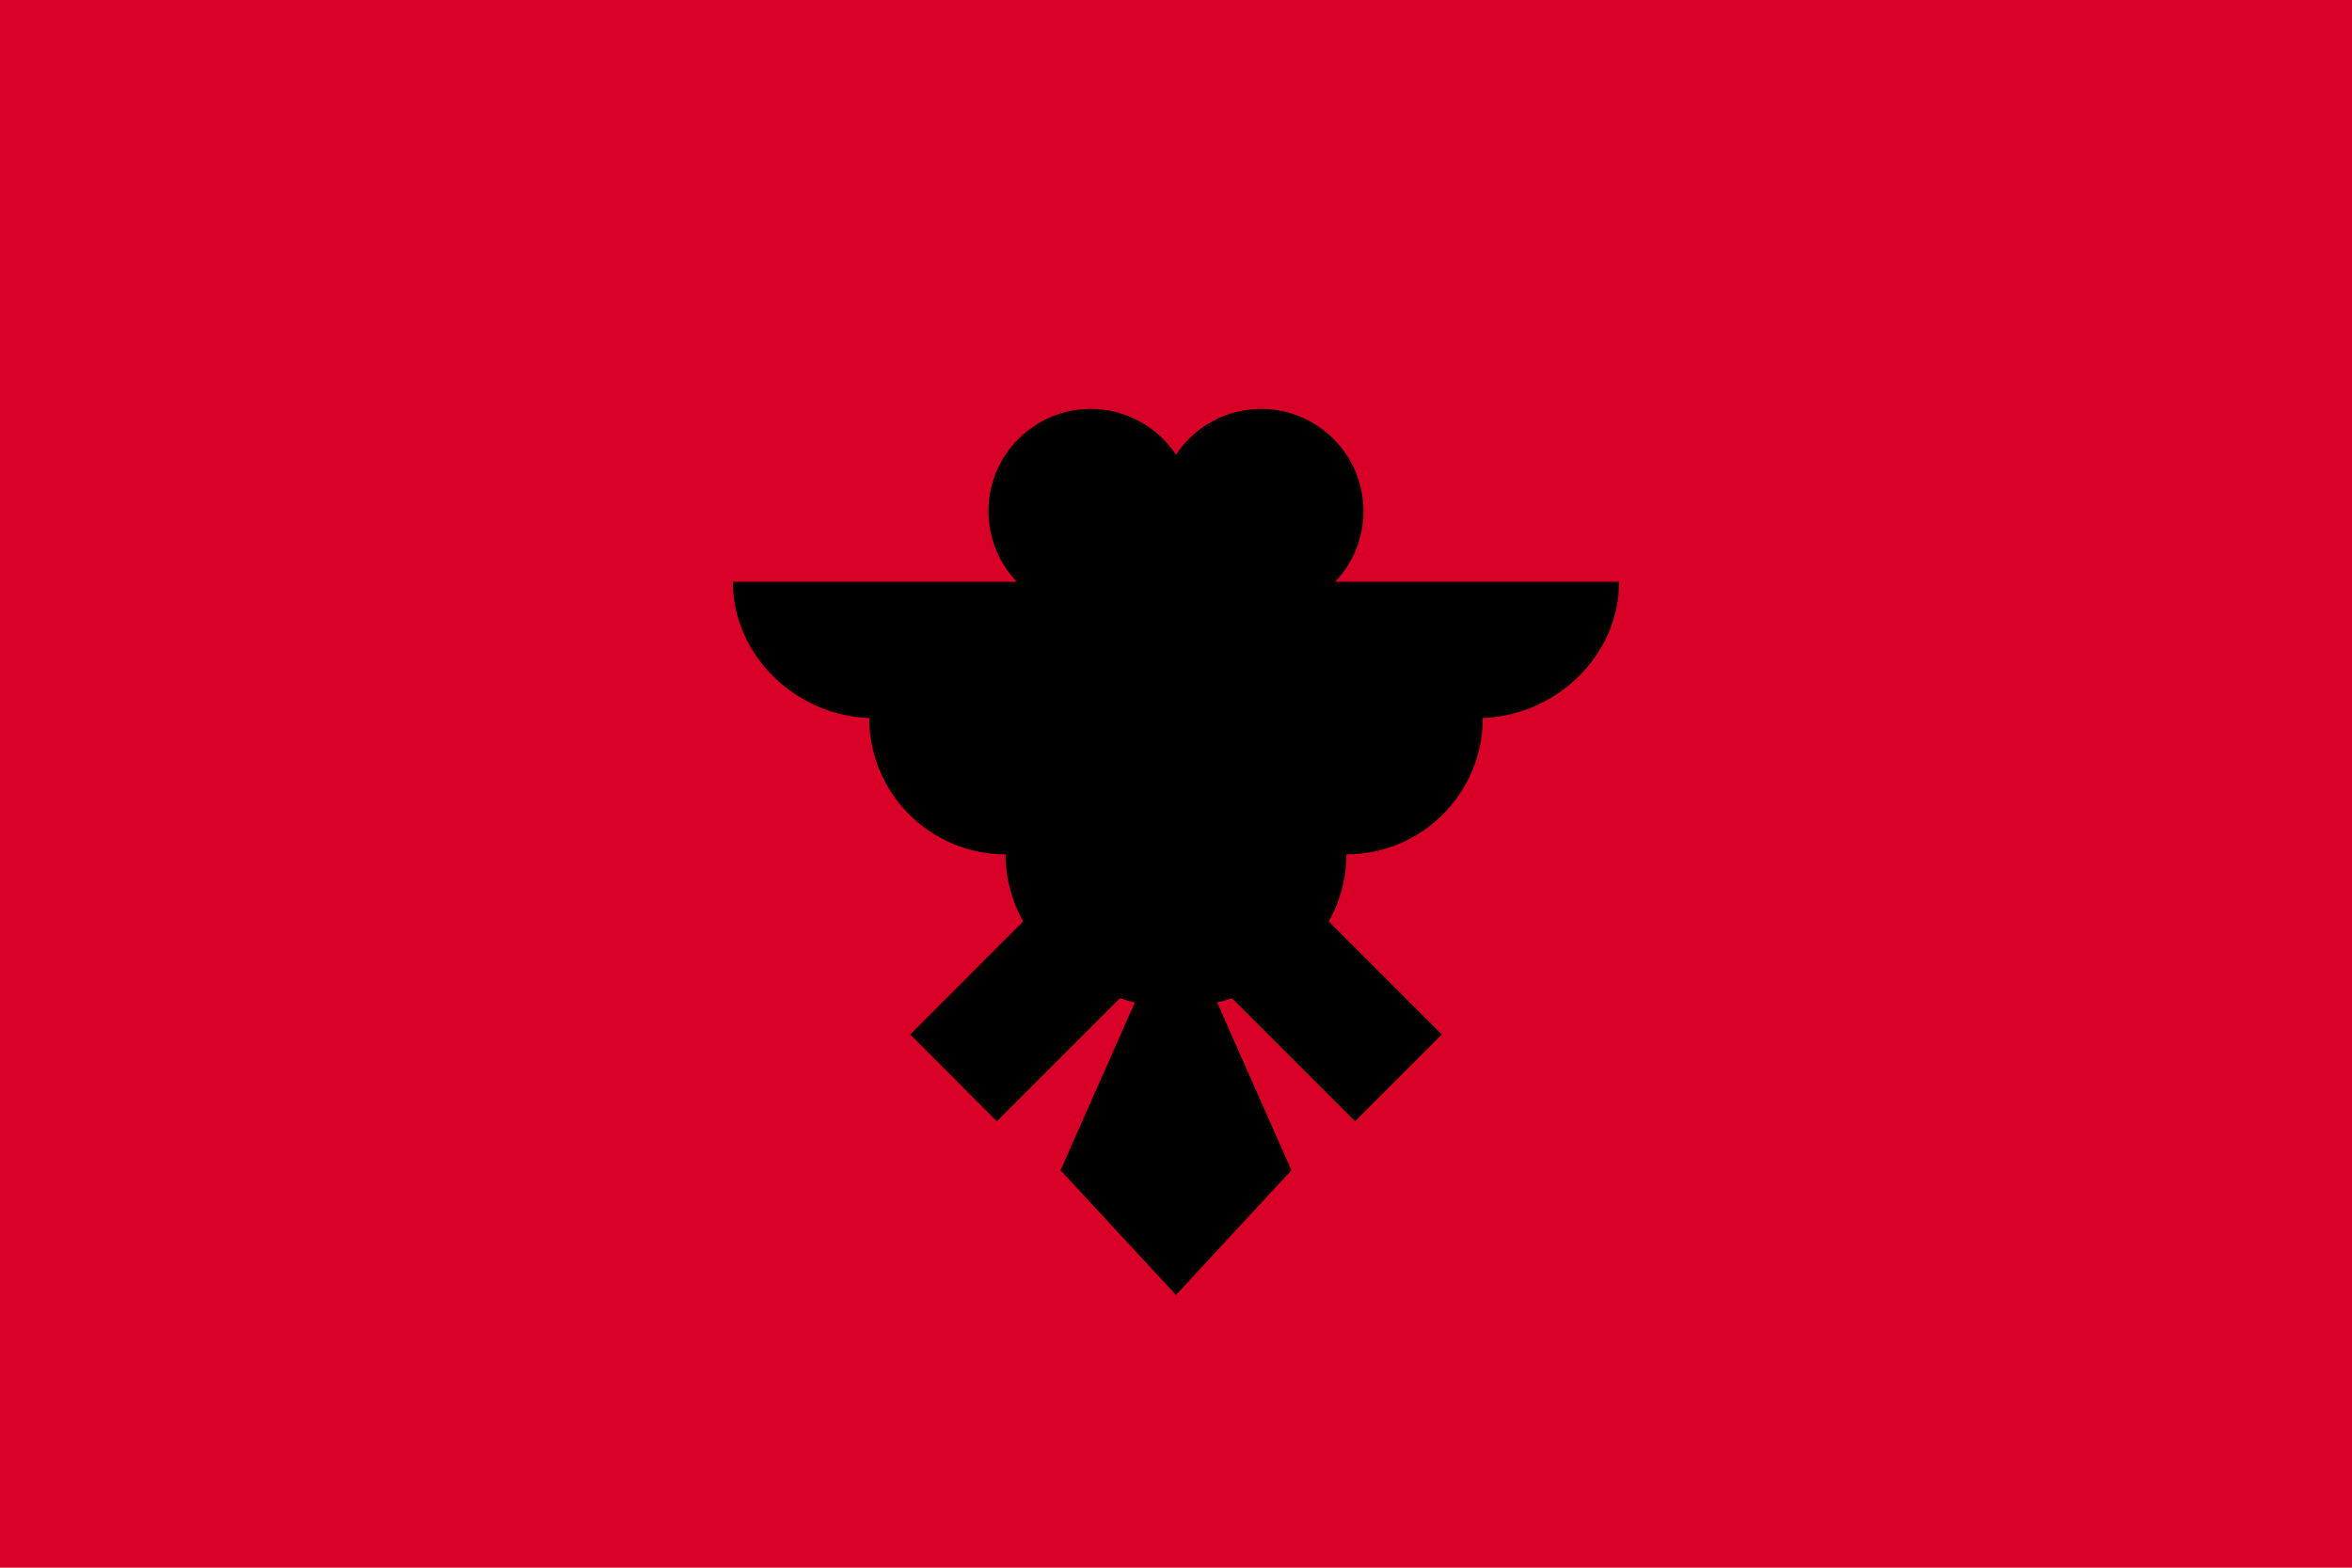 <svg width="30" height="20" viewBox="0 0 30 20" fill="none" xmlns="http://www.w3.org/2000/svg">
<path d="M30 0H0V20H30V0Z" fill="#D80027"/>
<path d="M20.652 7.422H17.03C17.254 7.188 17.391 6.871 17.391 6.521C17.391 5.801 16.807 5.217 16.087 5.217C15.633 5.217 15.233 5.449 15 5.801C14.766 5.449 14.367 5.217 13.913 5.217C13.193 5.217 12.608 5.801 12.608 6.521C12.608 6.871 12.746 7.188 12.97 7.422H9.348C9.348 8.382 10.184 9.161 11.145 9.161H11.087C11.087 10.121 11.866 10.9 12.826 10.9C12.826 11.211 12.908 11.503 13.051 11.755L11.609 13.198L12.715 14.305L14.285 12.735C14.347 12.757 14.41 12.775 14.476 12.788L13.527 14.93L15 16.521L16.472 14.93L15.524 12.788C15.589 12.775 15.653 12.757 15.714 12.735L17.284 14.305L18.391 13.198L16.948 11.755C17.092 11.503 17.174 11.211 17.174 10.9C18.134 10.9 18.913 10.121 18.913 9.161H18.855C19.815 9.161 20.652 8.382 20.652 7.422Z" fill="black"/>
</svg>

